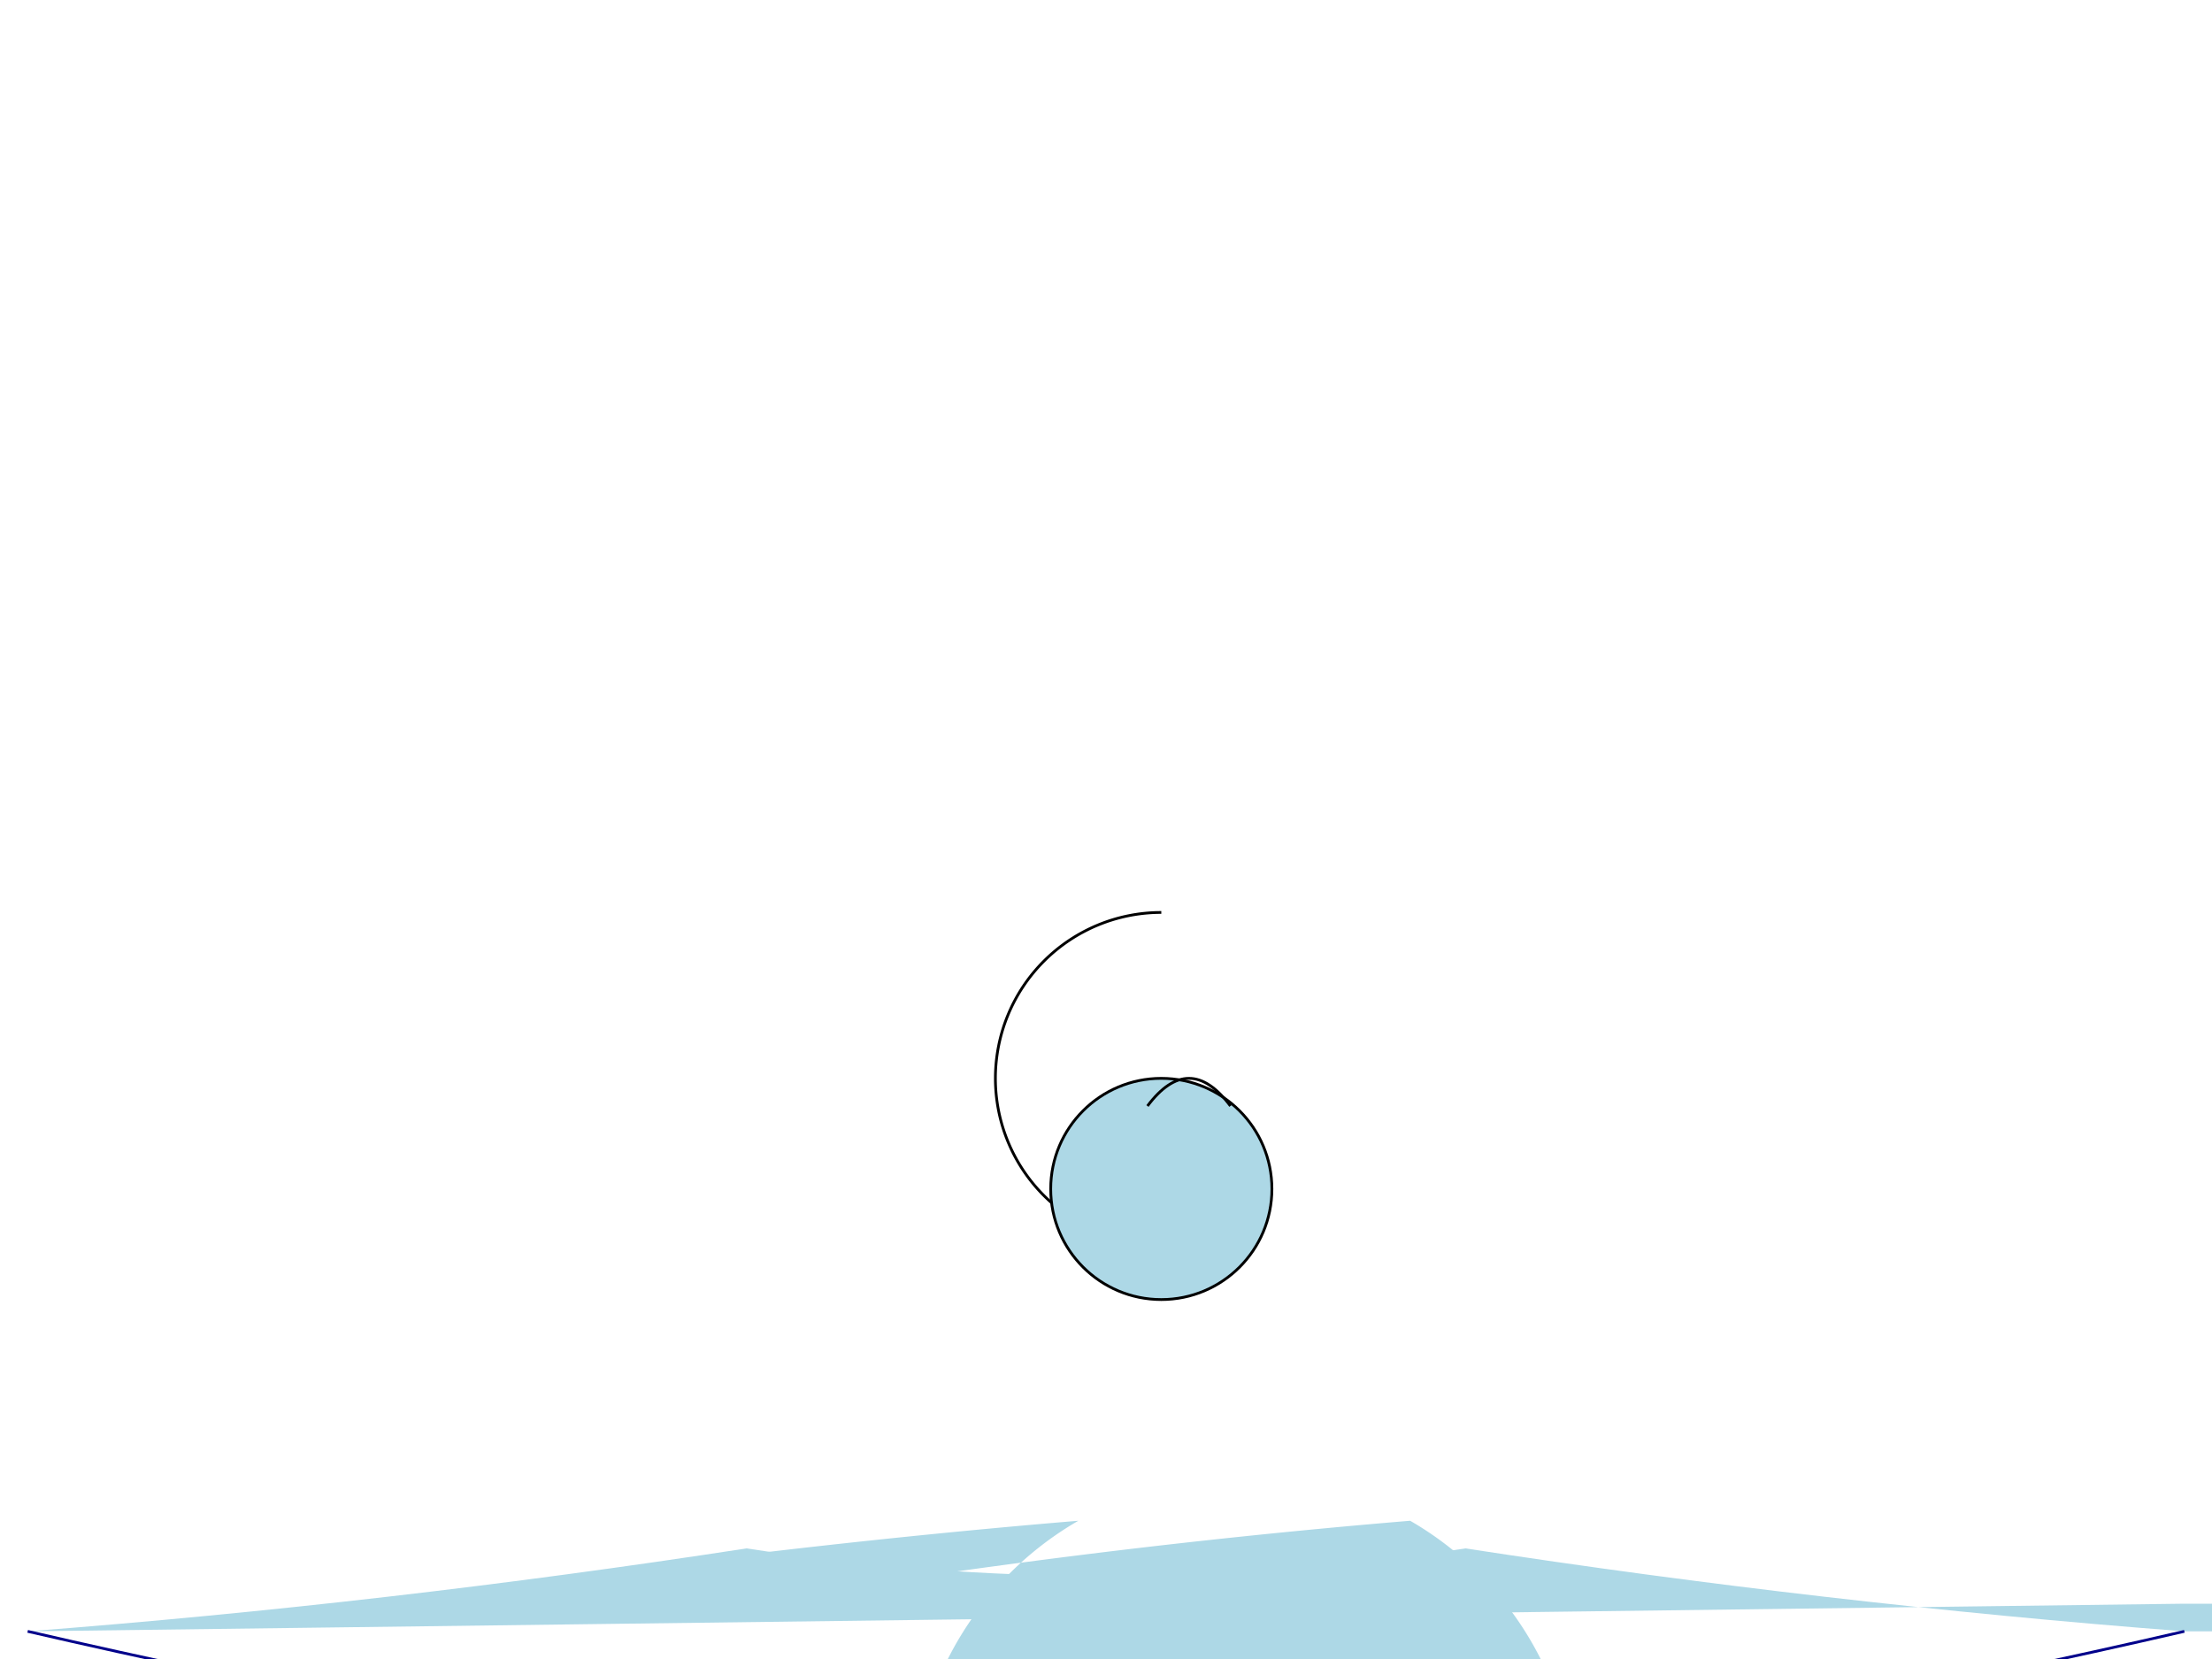 <svg xmlns="http://www.w3.org/2000/svg" viewBox="0 0 800 600">
```

2. **Create the outer edges**:
   - Start with a rectangular outline for the mermaid's body.
   - Add wavy lines along the bottom edge to represent water.

```svg
<path d="M10,590 Q140,580 270,560 Q400,580 530,560 Q660,580 790,590 H800V580H790Z" fill="lightblue"/>
<path d="M10,590 Q140,620 270,640 Q400,620 530,640 Q660,620 790,590" stroke="darkblue" fill="transparent"/>
```

3. **Build up intricate details in the center**:
   - Draw the mermaid's body using smooth curves and interconnecting shapes.
   - Create a spiral pattern for her hair.
   - Add intricate scales along her tail using interconnected diamonds.

```svg
<path d="M140,580 Q270,560 390,550 A120,120 0 1,0 510,550 Q390,560 270,580 Z" fill="lightblue"/>
<path d="M420,450 A60,60 0 1,1 420,330" stroke="black" fill="transparent"/>
<g id="scales">
  <pattern patternUnits="userSpaceOnUse" width="10" height="10" patternTransform="rotate(45)">
    <polygon points="0,0 10,0 5,10" fill="lightblue"/>
  </pattern>
  <rect x="360" y="520" width="180" height="70" fill="url(#scales)"/>
</g>
```

4. **Ensure harmony throughout the design**:
   - Use consistent colors and line styles.
   - Maintain symmetry where appropriate (e.g., mermaid's body, hair).
   - Interconnect patterns to create unity.

5. **Add final touches**:
   - Draw the mermaid's face with expressive features.
   - Add decorative elements like bubbles, seaweed, or a crown.

```svg
<circle cx="420" cy="430" r="40" stroke="black" fill="lightblue"/>
<path d="M415,400 Q430,380 445,400" stroke="black" fill="transparent"/>
<!-- Add more decorative elements here -->
```

6. **Close the SVG tag**:

```svg
</svg>